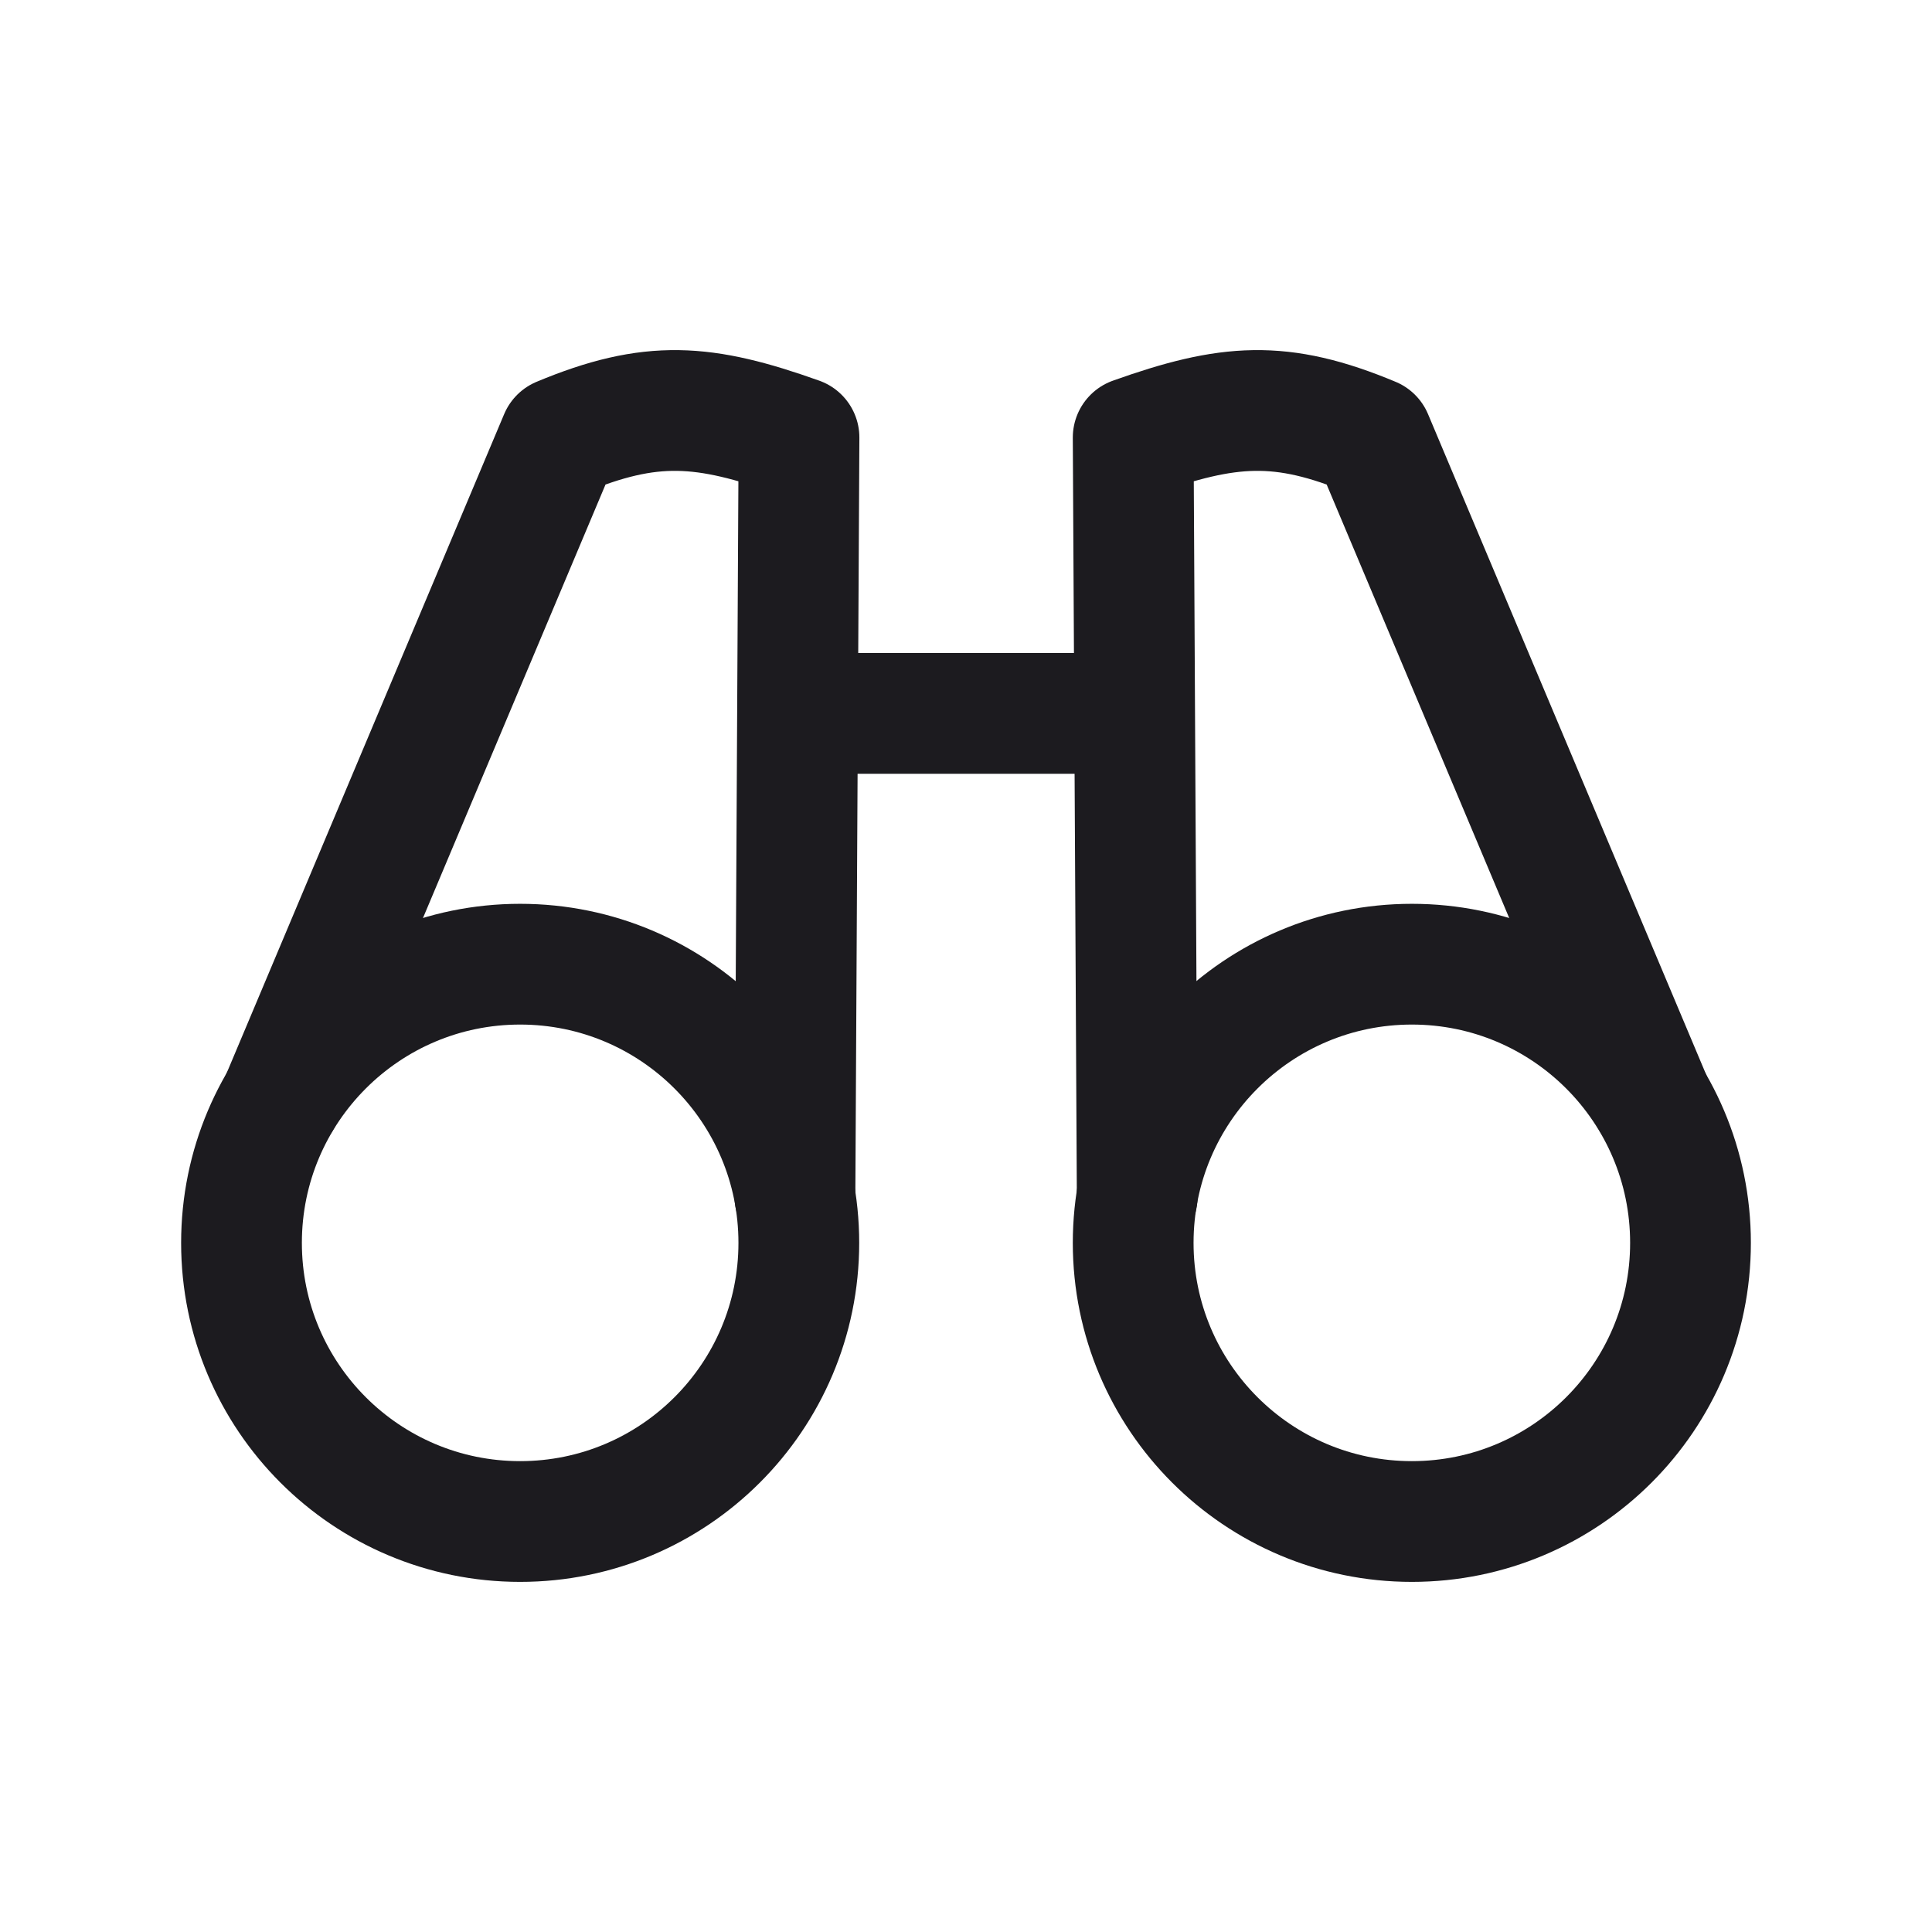 <svg width="32" height="32" viewBox="0 0 32 32" fill="none" xmlns="http://www.w3.org/2000/svg">
<path d="M13.231 11.816H18.769" stroke="#1C1B1F" stroke-width="2" stroke-linecap="round" stroke-linejoin="round"/>
<path d="M8.615 25.201C11.164 25.201 13.231 23.135 13.231 20.586C13.231 18.037 11.164 15.97 8.615 15.97C6.066 15.97 4 18.037 4 20.586C4 23.135 6.066 25.201 8.615 25.201Z" stroke="#1C1B1F" stroke-width="2" stroke-linecap="round" stroke-linejoin="round"/>
<path d="M23.385 25.201C25.934 25.201 28 23.135 28 20.586C28 18.037 25.934 15.97 23.385 15.97C20.836 15.97 18.769 18.037 18.769 20.586C18.769 23.135 20.836 25.201 23.385 25.201Z" stroke="#1C1B1F" stroke-width="2" stroke-linecap="round" stroke-linejoin="round"/>
<path d="M4.658 18.204L9.272 7.247C10.787 6.614 11.66 6.686 13.234 7.247L13.167 19.821" stroke="#1C1B1F" stroke-width="2" stroke-linecap="round" stroke-linejoin="round"/>
<path d="M27.345 18.204L22.731 7.247C21.216 6.614 20.343 6.686 18.769 7.247L18.836 19.821" stroke="#1C1B1F" stroke-width="2" stroke-linecap="round" stroke-linejoin="round"/>
</svg>
